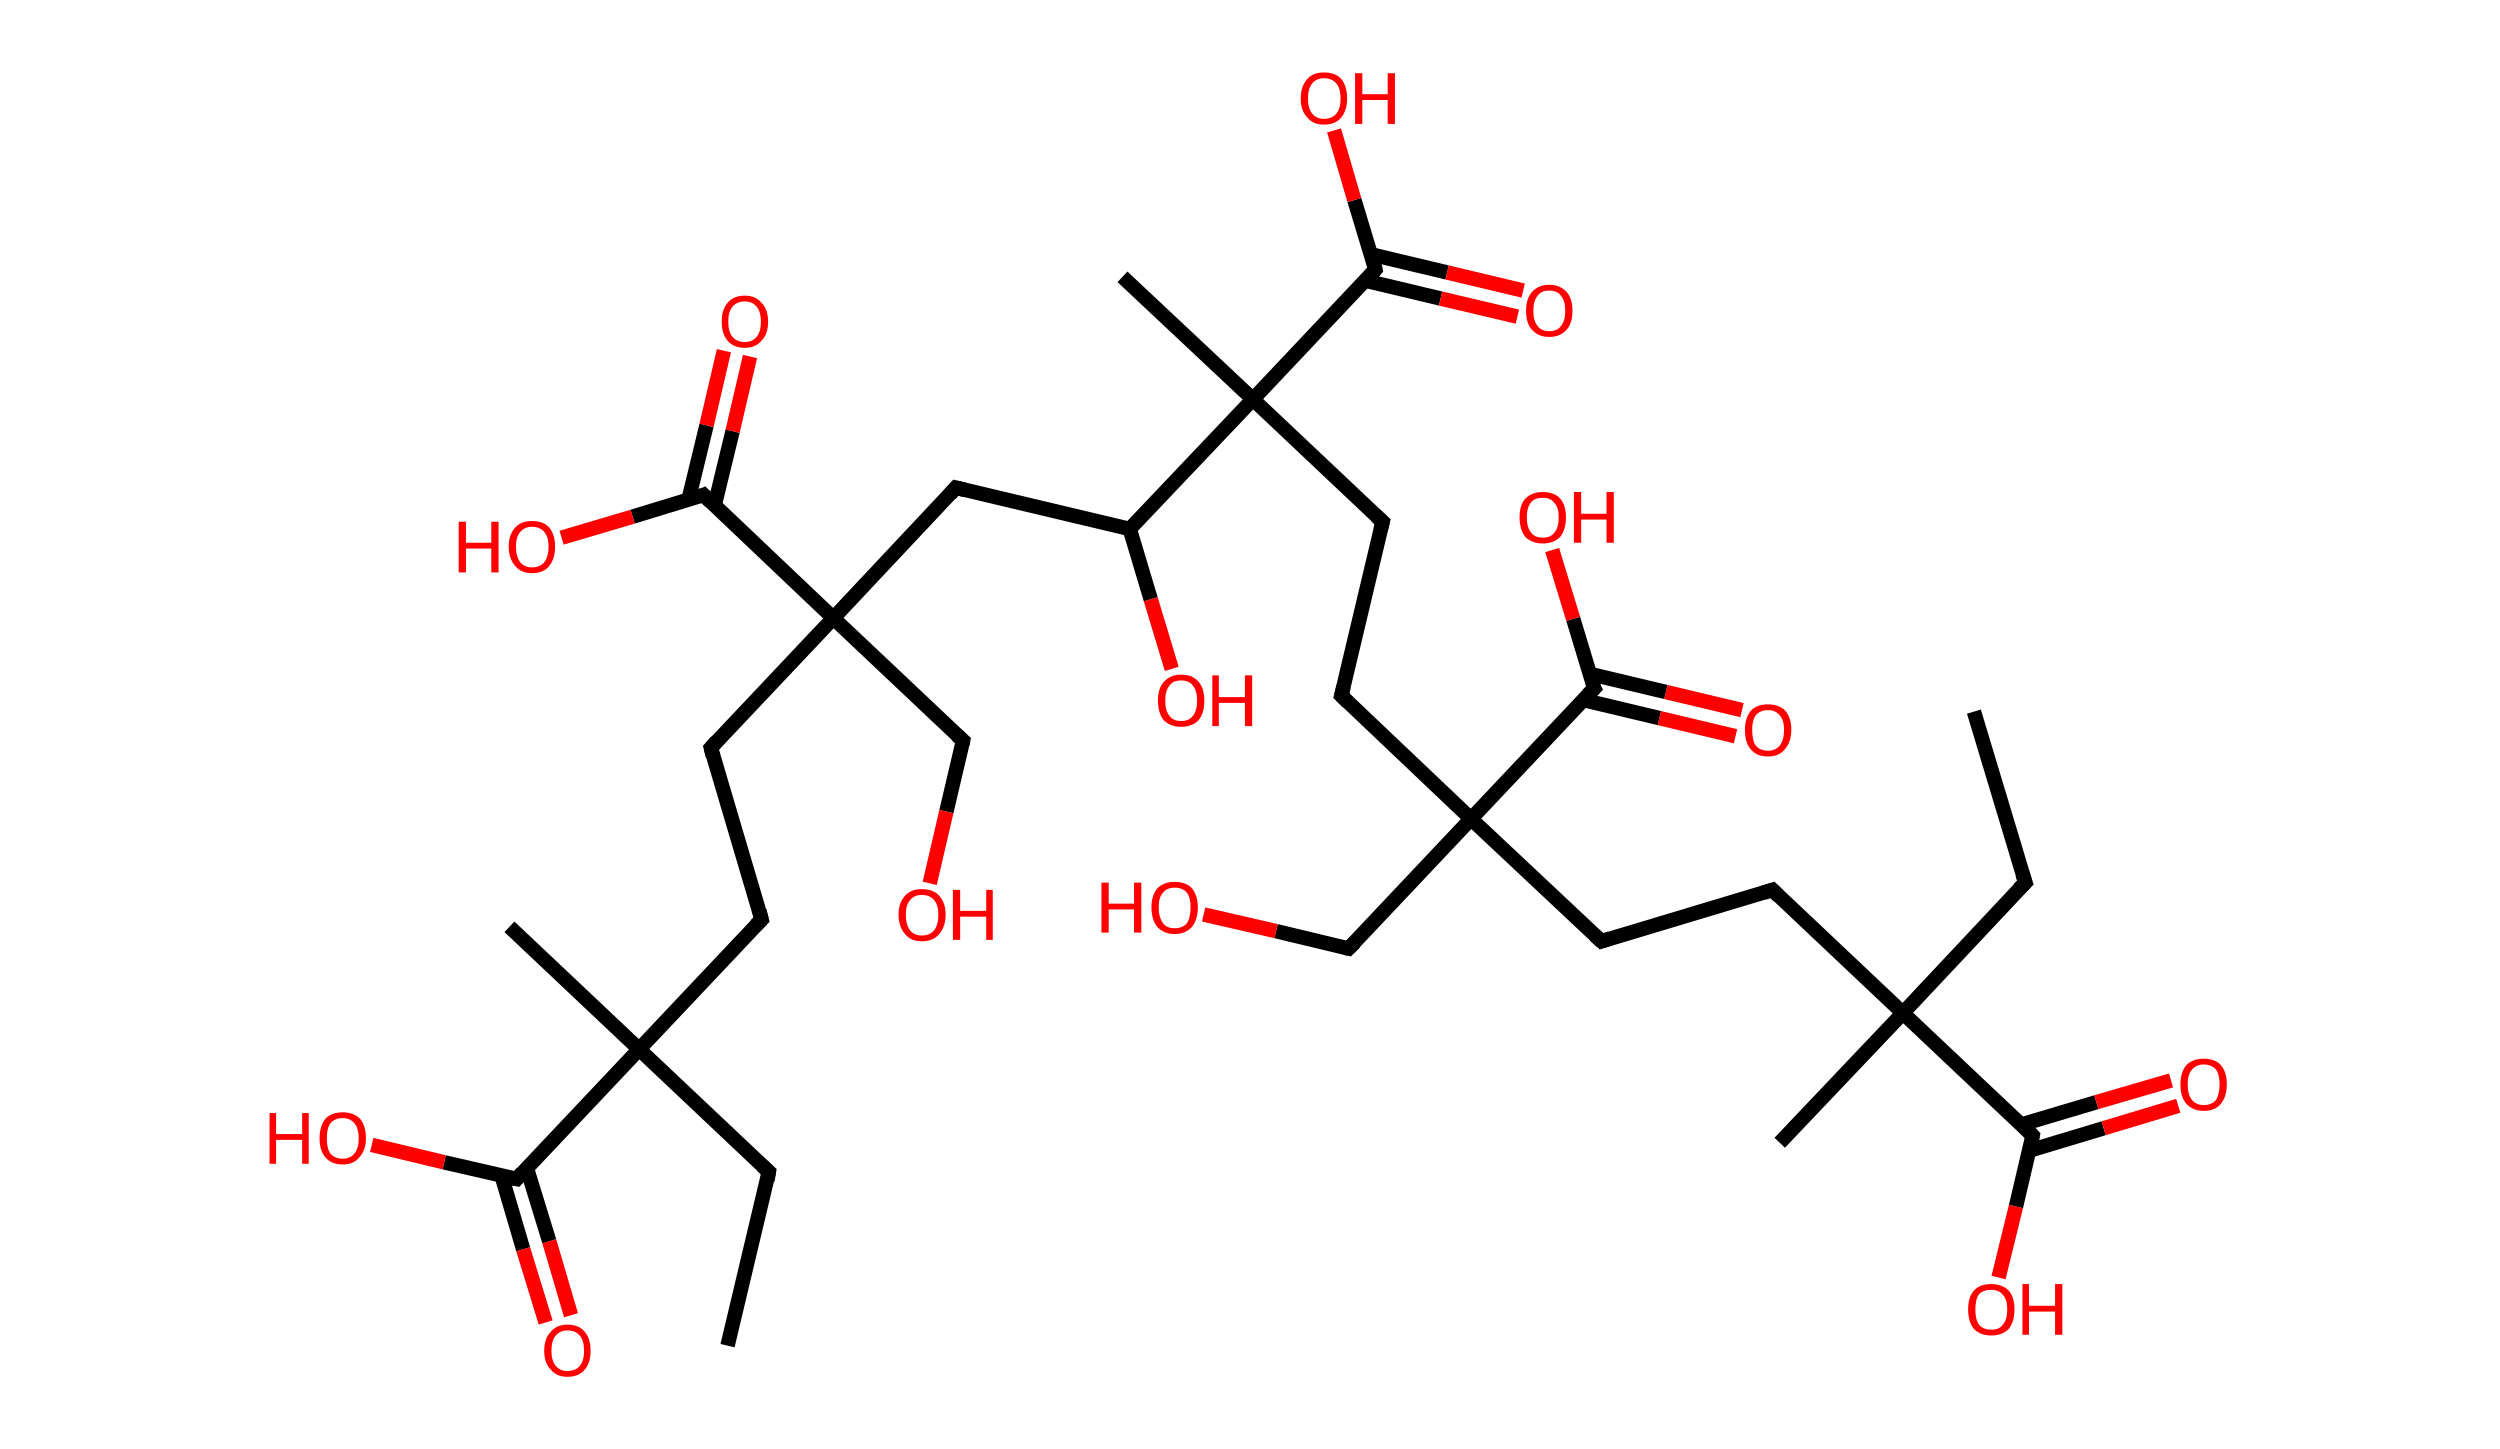 <?xml version='1.0' encoding='ASCII' standalone='yes'?>
<svg xmlns="http://www.w3.org/2000/svg" xmlns:rdkit="http://www.rdkit.org/xml" xmlns:xlink="http://www.w3.org/1999/xlink" version="1.1" baseProfile="full" xml:space="preserve" width="345px" height="200px" viewBox="0 0 345 200">
<!-- END OF HEADER -->
<rect style="opacity:1.0;fill:#FFFFFF;stroke:none" width="345.0" height="200.0" x="0.0" y="0.0"> </rect>
<path class="bond-0 atom-0 atom-1" d="M 272.4,98.2 L 279.5,121.8" style="fill:none;fill-rule:evenodd;stroke:#000000;stroke-width:2.0px;stroke-linecap:butt;stroke-linejoin:miter;stroke-opacity:1"/>
<path class="bond-1 atom-1 atom-2" d="M 279.5,121.8 L 262.6,139.8" style="fill:none;fill-rule:evenodd;stroke:#000000;stroke-width:2.0px;stroke-linecap:butt;stroke-linejoin:miter;stroke-opacity:1"/>
<path class="bond-2 atom-2 atom-3" d="M 262.6,139.8 L 245.6,157.7" style="fill:none;fill-rule:evenodd;stroke:#000000;stroke-width:2.0px;stroke-linecap:butt;stroke-linejoin:miter;stroke-opacity:1"/>
<path class="bond-3 atom-2 atom-4" d="M 262.6,139.8 L 244.6,122.8" style="fill:none;fill-rule:evenodd;stroke:#000000;stroke-width:2.0px;stroke-linecap:butt;stroke-linejoin:miter;stroke-opacity:1"/>
<path class="bond-4 atom-4 atom-5" d="M 244.6,122.8 L 221.0,129.9" style="fill:none;fill-rule:evenodd;stroke:#000000;stroke-width:2.0px;stroke-linecap:butt;stroke-linejoin:miter;stroke-opacity:1"/>
<path class="bond-5 atom-5 atom-6" d="M 221.0,129.9 L 203.0,113.0" style="fill:none;fill-rule:evenodd;stroke:#000000;stroke-width:2.0px;stroke-linecap:butt;stroke-linejoin:miter;stroke-opacity:1"/>
<path class="bond-6 atom-6 atom-7" d="M 203.0,113.0 L 186.1,130.9" style="fill:none;fill-rule:evenodd;stroke:#000000;stroke-width:2.0px;stroke-linecap:butt;stroke-linejoin:miter;stroke-opacity:1"/>
<path class="bond-7 atom-7 atom-8" d="M 186.1,130.9 L 176.1,128.5" style="fill:none;fill-rule:evenodd;stroke:#000000;stroke-width:2.0px;stroke-linecap:butt;stroke-linejoin:miter;stroke-opacity:1"/>
<path class="bond-7 atom-7 atom-8" d="M 176.1,128.5 L 166.1,126.2" style="fill:none;fill-rule:evenodd;stroke:#FF0000;stroke-width:2.0px;stroke-linecap:butt;stroke-linejoin:miter;stroke-opacity:1"/>
<path class="bond-8 atom-6 atom-9" d="M 203.0,113.0 L 185.1,96.0" style="fill:none;fill-rule:evenodd;stroke:#000000;stroke-width:2.0px;stroke-linecap:butt;stroke-linejoin:miter;stroke-opacity:1"/>
<path class="bond-9 atom-9 atom-10" d="M 185.1,96.0 L 190.8,72.0" style="fill:none;fill-rule:evenodd;stroke:#000000;stroke-width:2.0px;stroke-linecap:butt;stroke-linejoin:miter;stroke-opacity:1"/>
<path class="bond-10 atom-10 atom-11" d="M 190.8,72.0 L 172.9,55.1" style="fill:none;fill-rule:evenodd;stroke:#000000;stroke-width:2.0px;stroke-linecap:butt;stroke-linejoin:miter;stroke-opacity:1"/>
<path class="bond-11 atom-11 atom-12" d="M 172.9,55.1 L 154.9,38.2" style="fill:none;fill-rule:evenodd;stroke:#000000;stroke-width:2.0px;stroke-linecap:butt;stroke-linejoin:miter;stroke-opacity:1"/>
<path class="bond-12 atom-11 atom-13" d="M 172.9,55.1 L 189.8,37.2" style="fill:none;fill-rule:evenodd;stroke:#000000;stroke-width:2.0px;stroke-linecap:butt;stroke-linejoin:miter;stroke-opacity:1"/>
<path class="bond-13 atom-13 atom-14" d="M 188.3,38.7 L 198.8,41.2" style="fill:none;fill-rule:evenodd;stroke:#000000;stroke-width:2.0px;stroke-linecap:butt;stroke-linejoin:miter;stroke-opacity:1"/>
<path class="bond-13 atom-13 atom-14" d="M 198.8,41.2 L 209.4,43.7" style="fill:none;fill-rule:evenodd;stroke:#FF0000;stroke-width:2.0px;stroke-linecap:butt;stroke-linejoin:miter;stroke-opacity:1"/>
<path class="bond-13 atom-13 atom-14" d="M 189.2,35.1 L 199.7,37.6" style="fill:none;fill-rule:evenodd;stroke:#000000;stroke-width:2.0px;stroke-linecap:butt;stroke-linejoin:miter;stroke-opacity:1"/>
<path class="bond-13 atom-13 atom-14" d="M 199.7,37.6 L 210.2,40.1" style="fill:none;fill-rule:evenodd;stroke:#FF0000;stroke-width:2.0px;stroke-linecap:butt;stroke-linejoin:miter;stroke-opacity:1"/>
<path class="bond-14 atom-13 atom-15" d="M 189.8,37.2 L 186.9,27.6" style="fill:none;fill-rule:evenodd;stroke:#000000;stroke-width:2.0px;stroke-linecap:butt;stroke-linejoin:miter;stroke-opacity:1"/>
<path class="bond-14 atom-13 atom-15" d="M 186.9,27.6 L 184.1,18.0" style="fill:none;fill-rule:evenodd;stroke:#FF0000;stroke-width:2.0px;stroke-linecap:butt;stroke-linejoin:miter;stroke-opacity:1"/>
<path class="bond-15 atom-11 atom-16" d="M 172.9,55.1 L 155.9,73.0" style="fill:none;fill-rule:evenodd;stroke:#000000;stroke-width:2.0px;stroke-linecap:butt;stroke-linejoin:miter;stroke-opacity:1"/>
<path class="bond-16 atom-16 atom-17" d="M 155.9,73.0 L 158.8,82.7" style="fill:none;fill-rule:evenodd;stroke:#000000;stroke-width:2.0px;stroke-linecap:butt;stroke-linejoin:miter;stroke-opacity:1"/>
<path class="bond-16 atom-16 atom-17" d="M 158.8,82.7 L 161.7,92.3" style="fill:none;fill-rule:evenodd;stroke:#FF0000;stroke-width:2.0px;stroke-linecap:butt;stroke-linejoin:miter;stroke-opacity:1"/>
<path class="bond-17 atom-16 atom-18" d="M 155.9,73.0 L 131.9,67.3" style="fill:none;fill-rule:evenodd;stroke:#000000;stroke-width:2.0px;stroke-linecap:butt;stroke-linejoin:miter;stroke-opacity:1"/>
<path class="bond-18 atom-18 atom-19" d="M 131.9,67.3 L 115.0,85.3" style="fill:none;fill-rule:evenodd;stroke:#000000;stroke-width:2.0px;stroke-linecap:butt;stroke-linejoin:miter;stroke-opacity:1"/>
<path class="bond-19 atom-19 atom-20" d="M 115.0,85.3 L 132.9,102.2" style="fill:none;fill-rule:evenodd;stroke:#000000;stroke-width:2.0px;stroke-linecap:butt;stroke-linejoin:miter;stroke-opacity:1"/>
<path class="bond-20 atom-20 atom-21" d="M 132.9,102.2 L 130.6,112.0" style="fill:none;fill-rule:evenodd;stroke:#000000;stroke-width:2.0px;stroke-linecap:butt;stroke-linejoin:miter;stroke-opacity:1"/>
<path class="bond-20 atom-20 atom-21" d="M 130.6,112.0 L 128.3,121.9" style="fill:none;fill-rule:evenodd;stroke:#FF0000;stroke-width:2.0px;stroke-linecap:butt;stroke-linejoin:miter;stroke-opacity:1"/>
<path class="bond-21 atom-19 atom-22" d="M 115.0,85.3 L 98.1,103.2" style="fill:none;fill-rule:evenodd;stroke:#000000;stroke-width:2.0px;stroke-linecap:butt;stroke-linejoin:miter;stroke-opacity:1"/>
<path class="bond-22 atom-22 atom-23" d="M 98.1,103.2 L 105.1,126.9" style="fill:none;fill-rule:evenodd;stroke:#000000;stroke-width:2.0px;stroke-linecap:butt;stroke-linejoin:miter;stroke-opacity:1"/>
<path class="bond-23 atom-23 atom-24" d="M 105.1,126.9 L 88.2,144.8" style="fill:none;fill-rule:evenodd;stroke:#000000;stroke-width:2.0px;stroke-linecap:butt;stroke-linejoin:miter;stroke-opacity:1"/>
<path class="bond-24 atom-24 atom-25" d="M 88.2,144.8 L 70.3,127.9" style="fill:none;fill-rule:evenodd;stroke:#000000;stroke-width:2.0px;stroke-linecap:butt;stroke-linejoin:miter;stroke-opacity:1"/>
<path class="bond-25 atom-24 atom-26" d="M 88.2,144.8 L 106.1,161.7" style="fill:none;fill-rule:evenodd;stroke:#000000;stroke-width:2.0px;stroke-linecap:butt;stroke-linejoin:miter;stroke-opacity:1"/>
<path class="bond-26 atom-26 atom-27" d="M 106.1,161.7 L 100.4,185.7" style="fill:none;fill-rule:evenodd;stroke:#000000;stroke-width:2.0px;stroke-linecap:butt;stroke-linejoin:miter;stroke-opacity:1"/>
<path class="bond-27 atom-24 atom-28" d="M 88.2,144.8 L 71.3,162.7" style="fill:none;fill-rule:evenodd;stroke:#000000;stroke-width:2.0px;stroke-linecap:butt;stroke-linejoin:miter;stroke-opacity:1"/>
<path class="bond-28 atom-28 atom-29" d="M 69.2,162.2 L 72.2,172.4" style="fill:none;fill-rule:evenodd;stroke:#000000;stroke-width:2.0px;stroke-linecap:butt;stroke-linejoin:miter;stroke-opacity:1"/>
<path class="bond-28 atom-28 atom-29" d="M 72.2,172.4 L 75.3,182.5" style="fill:none;fill-rule:evenodd;stroke:#FF0000;stroke-width:2.0px;stroke-linecap:butt;stroke-linejoin:miter;stroke-opacity:1"/>
<path class="bond-28 atom-28 atom-29" d="M 72.7,161.2 L 75.8,171.3" style="fill:none;fill-rule:evenodd;stroke:#000000;stroke-width:2.0px;stroke-linecap:butt;stroke-linejoin:miter;stroke-opacity:1"/>
<path class="bond-28 atom-28 atom-29" d="M 75.8,171.3 L 78.8,181.5" style="fill:none;fill-rule:evenodd;stroke:#FF0000;stroke-width:2.0px;stroke-linecap:butt;stroke-linejoin:miter;stroke-opacity:1"/>
<path class="bond-29 atom-28 atom-30" d="M 71.3,162.7 L 61.3,160.4" style="fill:none;fill-rule:evenodd;stroke:#000000;stroke-width:2.0px;stroke-linecap:butt;stroke-linejoin:miter;stroke-opacity:1"/>
<path class="bond-29 atom-28 atom-30" d="M 61.3,160.4 L 51.3,158.0" style="fill:none;fill-rule:evenodd;stroke:#FF0000;stroke-width:2.0px;stroke-linecap:butt;stroke-linejoin:miter;stroke-opacity:1"/>
<path class="bond-30 atom-19 atom-31" d="M 115.0,85.3 L 97.1,68.3" style="fill:none;fill-rule:evenodd;stroke:#000000;stroke-width:2.0px;stroke-linecap:butt;stroke-linejoin:miter;stroke-opacity:1"/>
<path class="bond-31 atom-31 atom-32" d="M 98.6,69.8 L 101.1,59.5" style="fill:none;fill-rule:evenodd;stroke:#000000;stroke-width:2.0px;stroke-linecap:butt;stroke-linejoin:miter;stroke-opacity:1"/>
<path class="bond-31 atom-31 atom-32" d="M 101.1,59.5 L 103.5,49.2" style="fill:none;fill-rule:evenodd;stroke:#FF0000;stroke-width:2.0px;stroke-linecap:butt;stroke-linejoin:miter;stroke-opacity:1"/>
<path class="bond-31 atom-31 atom-32" d="M 95.0,69.0 L 97.5,58.7" style="fill:none;fill-rule:evenodd;stroke:#000000;stroke-width:2.0px;stroke-linecap:butt;stroke-linejoin:miter;stroke-opacity:1"/>
<path class="bond-31 atom-31 atom-32" d="M 97.5,58.7 L 99.9,48.4" style="fill:none;fill-rule:evenodd;stroke:#FF0000;stroke-width:2.0px;stroke-linecap:butt;stroke-linejoin:miter;stroke-opacity:1"/>
<path class="bond-32 atom-31 atom-33" d="M 97.1,68.3 L 87.3,71.3" style="fill:none;fill-rule:evenodd;stroke:#000000;stroke-width:2.0px;stroke-linecap:butt;stroke-linejoin:miter;stroke-opacity:1"/>
<path class="bond-32 atom-31 atom-33" d="M 87.3,71.3 L 77.5,74.2" style="fill:none;fill-rule:evenodd;stroke:#FF0000;stroke-width:2.0px;stroke-linecap:butt;stroke-linejoin:miter;stroke-opacity:1"/>
<path class="bond-33 atom-6 atom-34" d="M 203.0,113.0 L 220.0,95.0" style="fill:none;fill-rule:evenodd;stroke:#000000;stroke-width:2.0px;stroke-linecap:butt;stroke-linejoin:miter;stroke-opacity:1"/>
<path class="bond-34 atom-34 atom-35" d="M 218.5,96.6 L 229.0,99.1" style="fill:none;fill-rule:evenodd;stroke:#000000;stroke-width:2.0px;stroke-linecap:butt;stroke-linejoin:miter;stroke-opacity:1"/>
<path class="bond-34 atom-34 atom-35" d="M 229.0,99.1 L 239.5,101.6" style="fill:none;fill-rule:evenodd;stroke:#FF0000;stroke-width:2.0px;stroke-linecap:butt;stroke-linejoin:miter;stroke-opacity:1"/>
<path class="bond-34 atom-34 atom-35" d="M 219.4,93.0 L 229.9,95.5" style="fill:none;fill-rule:evenodd;stroke:#000000;stroke-width:2.0px;stroke-linecap:butt;stroke-linejoin:miter;stroke-opacity:1"/>
<path class="bond-34 atom-34 atom-35" d="M 229.9,95.5 L 240.4,98.0" style="fill:none;fill-rule:evenodd;stroke:#FF0000;stroke-width:2.0px;stroke-linecap:butt;stroke-linejoin:miter;stroke-opacity:1"/>
<path class="bond-35 atom-34 atom-36" d="M 220.0,95.0 L 217.1,85.4" style="fill:none;fill-rule:evenodd;stroke:#000000;stroke-width:2.0px;stroke-linecap:butt;stroke-linejoin:miter;stroke-opacity:1"/>
<path class="bond-35 atom-34 atom-36" d="M 217.1,85.4 L 214.2,75.9" style="fill:none;fill-rule:evenodd;stroke:#FF0000;stroke-width:2.0px;stroke-linecap:butt;stroke-linejoin:miter;stroke-opacity:1"/>
<path class="bond-36 atom-2 atom-37" d="M 262.6,139.8 L 280.5,156.7" style="fill:none;fill-rule:evenodd;stroke:#000000;stroke-width:2.0px;stroke-linecap:butt;stroke-linejoin:miter;stroke-opacity:1"/>
<path class="bond-37 atom-37 atom-38" d="M 280.0,158.8 L 290.3,155.7" style="fill:none;fill-rule:evenodd;stroke:#000000;stroke-width:2.0px;stroke-linecap:butt;stroke-linejoin:miter;stroke-opacity:1"/>
<path class="bond-37 atom-37 atom-38" d="M 290.3,155.7 L 300.6,152.6" style="fill:none;fill-rule:evenodd;stroke:#FF0000;stroke-width:2.0px;stroke-linecap:butt;stroke-linejoin:miter;stroke-opacity:1"/>
<path class="bond-37 atom-37 atom-38" d="M 278.9,155.2 L 289.3,152.1" style="fill:none;fill-rule:evenodd;stroke:#000000;stroke-width:2.0px;stroke-linecap:butt;stroke-linejoin:miter;stroke-opacity:1"/>
<path class="bond-37 atom-37 atom-38" d="M 289.3,152.1 L 299.6,149.1" style="fill:none;fill-rule:evenodd;stroke:#FF0000;stroke-width:2.0px;stroke-linecap:butt;stroke-linejoin:miter;stroke-opacity:1"/>
<path class="bond-38 atom-37 atom-39" d="M 280.5,156.7 L 278.2,166.5" style="fill:none;fill-rule:evenodd;stroke:#000000;stroke-width:2.0px;stroke-linecap:butt;stroke-linejoin:miter;stroke-opacity:1"/>
<path class="bond-38 atom-37 atom-39" d="M 278.2,166.5 L 275.8,176.3" style="fill:none;fill-rule:evenodd;stroke:#FF0000;stroke-width:2.0px;stroke-linecap:butt;stroke-linejoin:miter;stroke-opacity:1"/>
<path d="M 279.1,120.6 L 279.5,121.8 L 278.6,122.7" style="fill:none;stroke:#000000;stroke-width:2.0px;stroke-linecap:butt;stroke-linejoin:miter;stroke-opacity:1;"/>
<path d="M 245.5,123.7 L 244.6,122.8 L 243.4,123.2" style="fill:none;stroke:#000000;stroke-width:2.0px;stroke-linecap:butt;stroke-linejoin:miter;stroke-opacity:1;"/>
<path d="M 222.2,129.5 L 221.0,129.9 L 220.1,129.1" style="fill:none;stroke:#000000;stroke-width:2.0px;stroke-linecap:butt;stroke-linejoin:miter;stroke-opacity:1;"/>
<path d="M 187.0,130.0 L 186.1,130.9 L 185.6,130.8" style="fill:none;stroke:#000000;stroke-width:2.0px;stroke-linecap:butt;stroke-linejoin:miter;stroke-opacity:1;"/>
<path d="M 186.0,96.9 L 185.1,96.0 L 185.4,94.8" style="fill:none;stroke:#000000;stroke-width:2.0px;stroke-linecap:butt;stroke-linejoin:miter;stroke-opacity:1;"/>
<path d="M 190.5,73.2 L 190.8,72.0 L 189.9,71.2" style="fill:none;stroke:#000000;stroke-width:2.0px;stroke-linecap:butt;stroke-linejoin:miter;stroke-opacity:1;"/>
<path d="M 189.0,38.1 L 189.8,37.2 L 189.7,36.7" style="fill:none;stroke:#000000;stroke-width:2.0px;stroke-linecap:butt;stroke-linejoin:miter;stroke-opacity:1;"/>
<path d="M 133.1,67.6 L 131.9,67.3 L 131.1,68.2" style="fill:none;stroke:#000000;stroke-width:2.0px;stroke-linecap:butt;stroke-linejoin:miter;stroke-opacity:1;"/>
<path d="M 132.0,101.4 L 132.9,102.2 L 132.8,102.7" style="fill:none;stroke:#000000;stroke-width:2.0px;stroke-linecap:butt;stroke-linejoin:miter;stroke-opacity:1;"/>
<path d="M 98.9,102.3 L 98.1,103.2 L 98.4,104.4" style="fill:none;stroke:#000000;stroke-width:2.0px;stroke-linecap:butt;stroke-linejoin:miter;stroke-opacity:1;"/>
<path d="M 104.8,125.7 L 105.1,126.9 L 104.3,127.7" style="fill:none;stroke:#000000;stroke-width:2.0px;stroke-linecap:butt;stroke-linejoin:miter;stroke-opacity:1;"/>
<path d="M 105.2,160.9 L 106.1,161.7 L 105.9,162.9" style="fill:none;stroke:#000000;stroke-width:2.0px;stroke-linecap:butt;stroke-linejoin:miter;stroke-opacity:1;"/>
<path d="M 72.1,161.8 L 71.3,162.7 L 70.8,162.6" style="fill:none;stroke:#000000;stroke-width:2.0px;stroke-linecap:butt;stroke-linejoin:miter;stroke-opacity:1;"/>
<path d="M 98.0,69.2 L 97.1,68.3 L 96.6,68.5" style="fill:none;stroke:#000000;stroke-width:2.0px;stroke-linecap:butt;stroke-linejoin:miter;stroke-opacity:1;"/>
<path d="M 219.1,95.9 L 220.0,95.0 L 219.8,94.6" style="fill:none;stroke:#000000;stroke-width:2.0px;stroke-linecap:butt;stroke-linejoin:miter;stroke-opacity:1;"/>
<path d="M 279.6,155.8 L 280.5,156.7 L 280.4,157.2" style="fill:none;stroke:#000000;stroke-width:2.0px;stroke-linecap:butt;stroke-linejoin:miter;stroke-opacity:1;"/>
<path class="atom-8" d="M 152.0 121.8 L 153.0 121.8 L 153.0 124.7 L 156.5 124.7 L 156.5 121.8 L 157.5 121.8 L 157.5 128.7 L 156.5 128.7 L 156.5 125.5 L 153.0 125.5 L 153.0 128.7 L 152.0 128.7 L 152.0 121.8 " fill="#FF0000"/>
<path class="atom-8" d="M 158.9 125.2 Q 158.9 123.6, 159.7 122.6 Q 160.6 121.7, 162.1 121.7 Q 163.7 121.7, 164.5 122.6 Q 165.3 123.6, 165.3 125.2 Q 165.3 126.9, 164.5 127.9 Q 163.6 128.9, 162.1 128.9 Q 160.6 128.9, 159.7 127.9 Q 158.9 126.9, 158.9 125.2 M 162.1 128.1 Q 163.2 128.1, 163.8 127.4 Q 164.3 126.6, 164.3 125.2 Q 164.3 123.9, 163.8 123.2 Q 163.2 122.5, 162.1 122.5 Q 161.0 122.5, 160.5 123.2 Q 159.9 123.8, 159.9 125.2 Q 159.9 126.6, 160.5 127.4 Q 161.0 128.1, 162.1 128.1 " fill="#FF0000"/>
<path class="atom-14" d="M 210.6 42.9 Q 210.6 41.2, 211.4 40.3 Q 212.3 39.3, 213.8 39.3 Q 215.3 39.3, 216.2 40.3 Q 217.0 41.2, 217.0 42.9 Q 217.0 44.6, 216.2 45.5 Q 215.3 46.5, 213.8 46.5 Q 212.3 46.5, 211.4 45.5 Q 210.6 44.6, 210.6 42.9 M 213.8 45.7 Q 214.9 45.7, 215.4 45.0 Q 216.0 44.3, 216.0 42.9 Q 216.0 41.5, 215.4 40.8 Q 214.9 40.1, 213.8 40.1 Q 212.7 40.1, 212.2 40.8 Q 211.6 41.5, 211.6 42.9 Q 211.6 44.3, 212.2 45.0 Q 212.7 45.7, 213.8 45.7 " fill="#FF0000"/>
<path class="atom-15" d="M 179.5 13.6 Q 179.5 11.9, 180.4 10.9 Q 181.2 10.0, 182.7 10.0 Q 184.3 10.0, 185.1 10.9 Q 185.9 11.9, 185.9 13.6 Q 185.9 15.2, 185.1 16.2 Q 184.3 17.2, 182.7 17.2 Q 181.2 17.2, 180.4 16.2 Q 179.5 15.3, 179.5 13.6 M 182.7 16.4 Q 183.8 16.4, 184.4 15.7 Q 185.0 15.0, 185.0 13.6 Q 185.0 12.2, 184.4 11.5 Q 183.8 10.8, 182.7 10.8 Q 181.7 10.8, 181.1 11.5 Q 180.5 12.2, 180.5 13.6 Q 180.5 15.0, 181.1 15.7 Q 181.7 16.4, 182.7 16.4 " fill="#FF0000"/>
<path class="atom-15" d="M 187.0 10.1 L 188.0 10.1 L 188.0 13.0 L 191.5 13.0 L 191.5 10.1 L 192.5 10.1 L 192.5 17.1 L 191.5 17.1 L 191.5 13.8 L 188.0 13.8 L 188.0 17.1 L 187.0 17.1 L 187.0 10.1 " fill="#FF0000"/>
<path class="atom-17" d="M 159.8 96.7 Q 159.8 95.0, 160.6 94.1 Q 161.5 93.1, 163.0 93.1 Q 164.6 93.1, 165.4 94.1 Q 166.2 95.0, 166.2 96.7 Q 166.2 98.4, 165.4 99.4 Q 164.5 100.3, 163.0 100.3 Q 161.5 100.3, 160.6 99.4 Q 159.8 98.4, 159.8 96.7 M 163.0 99.5 Q 164.1 99.5, 164.6 98.8 Q 165.2 98.1, 165.2 96.7 Q 165.2 95.3, 164.6 94.6 Q 164.1 93.9, 163.0 93.9 Q 161.9 93.9, 161.4 94.6 Q 160.8 95.3, 160.8 96.7 Q 160.8 98.1, 161.4 98.8 Q 161.9 99.5, 163.0 99.5 " fill="#FF0000"/>
<path class="atom-17" d="M 167.3 93.2 L 168.2 93.2 L 168.2 96.2 L 171.8 96.2 L 171.8 93.2 L 172.8 93.2 L 172.8 100.2 L 171.8 100.2 L 171.8 97.0 L 168.2 97.0 L 168.2 100.2 L 167.3 100.2 L 167.3 93.2 " fill="#FF0000"/>
<path class="atom-21" d="M 124.0 126.2 Q 124.0 124.6, 124.9 123.6 Q 125.7 122.7, 127.2 122.7 Q 128.8 122.7, 129.6 123.6 Q 130.5 124.6, 130.5 126.2 Q 130.5 127.9, 129.6 128.9 Q 128.8 129.9, 127.2 129.9 Q 125.7 129.9, 124.9 128.9 Q 124.0 127.9, 124.0 126.2 M 127.2 129.1 Q 128.3 129.1, 128.9 128.4 Q 129.5 127.6, 129.5 126.2 Q 129.5 124.9, 128.9 124.2 Q 128.3 123.5, 127.2 123.5 Q 126.2 123.5, 125.6 124.2 Q 125.0 124.9, 125.0 126.2 Q 125.0 127.6, 125.6 128.4 Q 126.2 129.1, 127.2 129.1 " fill="#FF0000"/>
<path class="atom-21" d="M 131.5 122.8 L 132.5 122.8 L 132.5 125.7 L 136.1 125.7 L 136.1 122.8 L 137.0 122.8 L 137.0 129.7 L 136.1 129.7 L 136.1 126.5 L 132.5 126.5 L 132.5 129.7 L 131.5 129.7 L 131.5 122.8 " fill="#FF0000"/>
<path class="atom-29" d="M 75.1 186.4 Q 75.1 184.7, 76.0 183.8 Q 76.8 182.8, 78.3 182.8 Q 79.9 182.8, 80.7 183.8 Q 81.5 184.7, 81.5 186.4 Q 81.5 188.1, 80.7 189.0 Q 79.9 190.0, 78.3 190.0 Q 76.8 190.0, 76.0 189.0 Q 75.1 188.1, 75.1 186.4 M 78.3 189.2 Q 79.4 189.2, 80.0 188.5 Q 80.6 187.8, 80.6 186.4 Q 80.6 185.0, 80.0 184.3 Q 79.4 183.6, 78.3 183.6 Q 77.3 183.6, 76.7 184.3 Q 76.1 185.0, 76.1 186.4 Q 76.1 187.8, 76.7 188.5 Q 77.3 189.2, 78.3 189.2 " fill="#FF0000"/>
<path class="atom-30" d="M 37.2 153.6 L 38.1 153.6 L 38.1 156.5 L 41.7 156.5 L 41.7 153.6 L 42.6 153.6 L 42.6 160.6 L 41.7 160.6 L 41.7 157.3 L 38.1 157.3 L 38.1 160.6 L 37.2 160.6 L 37.2 153.6 " fill="#FF0000"/>
<path class="atom-30" d="M 44.1 157.1 Q 44.1 155.4, 44.9 154.4 Q 45.7 153.5, 47.3 153.5 Q 48.8 153.5, 49.7 154.4 Q 50.5 155.4, 50.5 157.1 Q 50.5 158.7, 49.6 159.7 Q 48.8 160.7, 47.3 160.7 Q 45.7 160.7, 44.9 159.7 Q 44.1 158.8, 44.1 157.1 M 47.3 159.9 Q 48.3 159.9, 48.9 159.2 Q 49.5 158.5, 49.5 157.1 Q 49.5 155.7, 48.9 155.0 Q 48.3 154.3, 47.3 154.3 Q 46.2 154.3, 45.6 155.0 Q 45.1 155.7, 45.1 157.1 Q 45.1 158.5, 45.6 159.2 Q 46.2 159.9, 47.3 159.9 " fill="#FF0000"/>
<path class="atom-32" d="M 99.6 44.4 Q 99.6 42.7, 100.4 41.8 Q 101.2 40.8, 102.8 40.8 Q 104.3 40.8, 105.1 41.8 Q 106.0 42.7, 106.0 44.4 Q 106.0 46.1, 105.1 47.0 Q 104.3 48.0, 102.8 48.0 Q 101.2 48.0, 100.4 47.0 Q 99.6 46.1, 99.6 44.4 M 102.8 47.2 Q 103.8 47.2, 104.4 46.5 Q 105.0 45.8, 105.0 44.4 Q 105.0 43.0, 104.4 42.3 Q 103.8 41.6, 102.8 41.6 Q 101.7 41.6, 101.1 42.3 Q 100.5 43.0, 100.5 44.4 Q 100.5 45.8, 101.1 46.5 Q 101.7 47.2, 102.8 47.2 " fill="#FF0000"/>
<path class="atom-33" d="M 63.3 72.0 L 64.3 72.0 L 64.3 74.9 L 67.8 74.9 L 67.8 72.0 L 68.8 72.0 L 68.8 79.0 L 67.8 79.0 L 67.8 75.7 L 64.3 75.7 L 64.3 79.0 L 63.3 79.0 L 63.3 72.0 " fill="#FF0000"/>
<path class="atom-33" d="M 70.2 75.4 Q 70.2 73.8, 71.1 72.8 Q 71.9 71.9, 73.4 71.9 Q 75.0 71.9, 75.8 72.8 Q 76.6 73.8, 76.6 75.4 Q 76.6 77.1, 75.8 78.1 Q 75.0 79.1, 73.4 79.1 Q 71.9 79.1, 71.1 78.1 Q 70.2 77.1, 70.2 75.4 M 73.4 78.3 Q 74.5 78.3, 75.1 77.6 Q 75.7 76.8, 75.7 75.4 Q 75.7 74.1, 75.1 73.4 Q 74.5 72.7, 73.4 72.7 Q 72.4 72.7, 71.8 73.4 Q 71.2 74.1, 71.2 75.4 Q 71.2 76.8, 71.8 77.6 Q 72.4 78.3, 73.4 78.3 " fill="#FF0000"/>
<path class="atom-35" d="M 240.8 100.7 Q 240.8 99.1, 241.6 98.1 Q 242.4 97.2, 244.0 97.2 Q 245.5 97.2, 246.4 98.1 Q 247.2 99.1, 247.2 100.7 Q 247.2 102.4, 246.3 103.4 Q 245.5 104.4, 244.0 104.4 Q 242.4 104.4, 241.6 103.4 Q 240.8 102.5, 240.8 100.7 M 244.0 103.6 Q 245.0 103.6, 245.6 102.9 Q 246.2 102.1, 246.2 100.7 Q 246.2 99.4, 245.6 98.7 Q 245.0 98.0, 244.0 98.0 Q 242.9 98.0, 242.3 98.7 Q 241.8 99.4, 241.8 100.7 Q 241.8 102.2, 242.3 102.9 Q 242.9 103.6, 244.0 103.6 " fill="#FF0000"/>
<path class="atom-36" d="M 209.7 71.4 Q 209.7 69.7, 210.5 68.8 Q 211.4 67.9, 212.9 67.9 Q 214.5 67.9, 215.3 68.8 Q 216.1 69.7, 216.1 71.4 Q 216.1 73.1, 215.3 74.1 Q 214.4 75.0, 212.9 75.0 Q 211.4 75.0, 210.5 74.1 Q 209.7 73.1, 209.7 71.4 M 212.9 74.2 Q 214.0 74.2, 214.5 73.5 Q 215.1 72.8, 215.1 71.4 Q 215.1 70.0, 214.5 69.4 Q 214.0 68.7, 212.9 68.7 Q 211.8 68.7, 211.3 69.3 Q 210.7 70.0, 210.7 71.4 Q 210.7 72.8, 211.3 73.5 Q 211.8 74.2, 212.9 74.2 " fill="#FF0000"/>
<path class="atom-36" d="M 217.2 67.9 L 218.2 67.9 L 218.2 70.9 L 221.7 70.9 L 221.7 67.9 L 222.7 67.9 L 222.7 74.9 L 221.7 74.9 L 221.7 71.7 L 218.2 71.7 L 218.2 74.9 L 217.2 74.9 L 217.2 67.9 " fill="#FF0000"/>
<path class="atom-38" d="M 300.9 149.6 Q 300.9 148.0, 301.7 147.0 Q 302.6 146.1, 304.1 146.1 Q 305.7 146.1, 306.5 147.0 Q 307.3 148.0, 307.3 149.6 Q 307.3 151.3, 306.5 152.3 Q 305.7 153.3, 304.1 153.3 Q 302.6 153.3, 301.7 152.3 Q 300.9 151.4, 300.9 149.6 M 304.1 152.5 Q 305.2 152.5, 305.8 151.8 Q 306.3 151.0, 306.3 149.6 Q 306.3 148.3, 305.8 147.6 Q 305.2 146.9, 304.1 146.9 Q 303.1 146.9, 302.5 147.6 Q 301.9 148.3, 301.9 149.6 Q 301.9 151.1, 302.5 151.8 Q 303.1 152.5, 304.1 152.5 " fill="#FF0000"/>
<path class="atom-39" d="M 271.6 180.7 Q 271.6 179.0, 272.4 178.1 Q 273.2 177.2, 274.8 177.2 Q 276.3 177.2, 277.2 178.1 Q 278.0 179.0, 278.0 180.7 Q 278.0 182.4, 277.2 183.4 Q 276.3 184.3, 274.8 184.3 Q 273.3 184.3, 272.4 183.4 Q 271.6 182.4, 271.6 180.7 M 274.8 183.5 Q 275.9 183.5, 276.4 182.8 Q 277.0 182.1, 277.0 180.7 Q 277.0 179.3, 276.4 178.7 Q 275.9 178.0, 274.8 178.0 Q 273.7 178.0, 273.1 178.6 Q 272.6 179.3, 272.6 180.7 Q 272.6 182.1, 273.1 182.8 Q 273.7 183.5, 274.8 183.5 " fill="#FF0000"/>
<path class="atom-39" d="M 279.1 177.2 L 280.0 177.2 L 280.0 180.2 L 283.6 180.2 L 283.6 177.2 L 284.6 177.2 L 284.6 184.2 L 283.6 184.2 L 283.6 181.0 L 280.0 181.0 L 280.0 184.2 L 279.1 184.2 L 279.1 177.2 " fill="#FF0000"/>
</svg>

